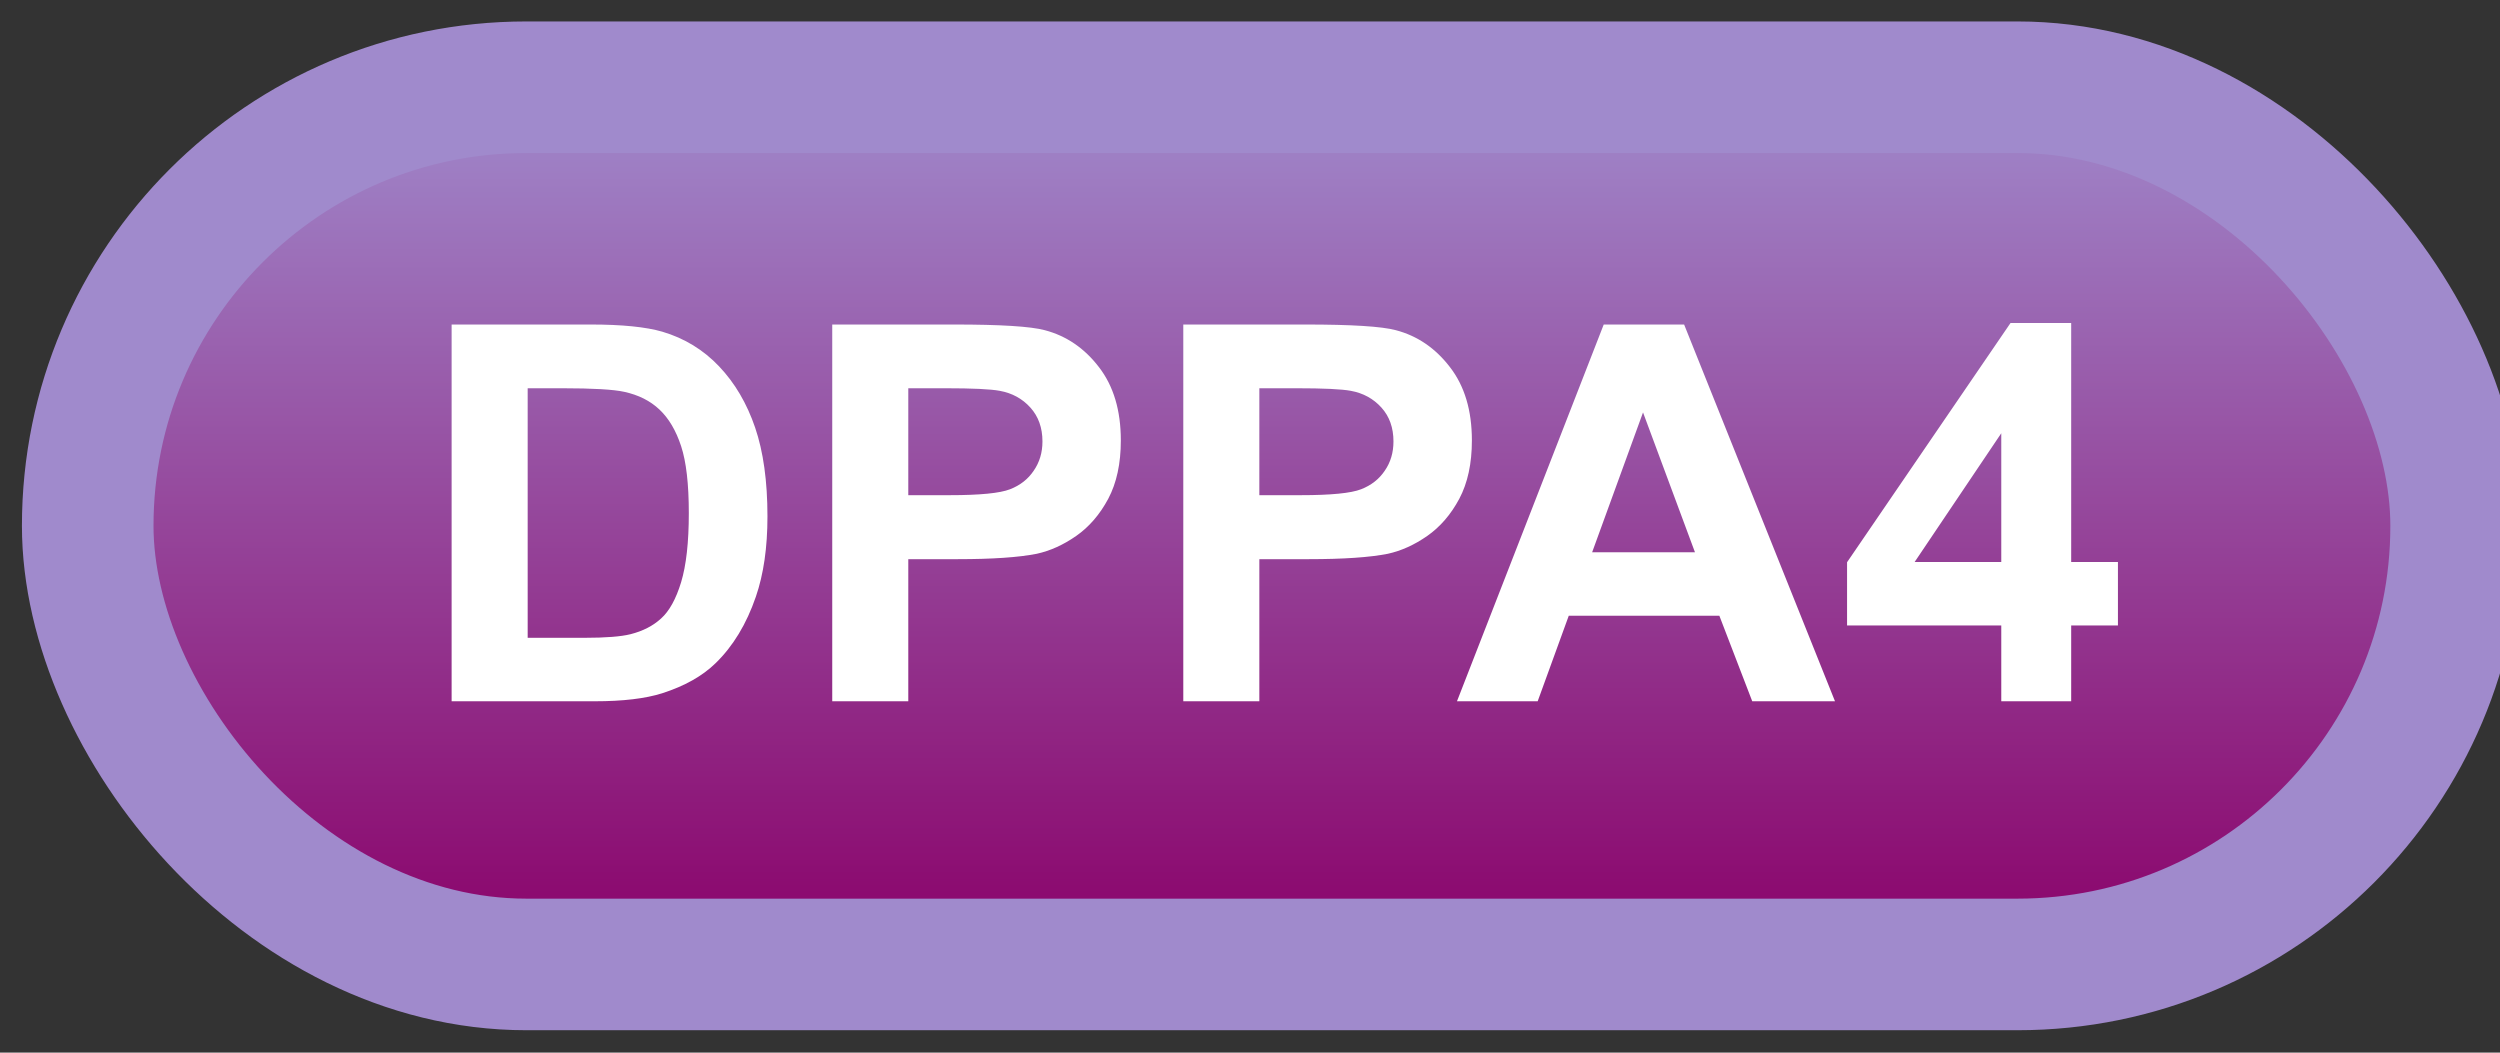 <svg width="57" height="24" viewBox="0 0 57 24" fill="none" xmlns="http://www.w3.org/2000/svg">
<rect x="0" y="0" width="57" height="24" fill="#333333" stroke="none"/>
<rect x="2" y="1.989" width="54" height="20" rx="10" fill="url(#paint0_linear_42_2588)"/>
<rect x="2" y="1.989" width="54" height="20" rx="10" stroke="#A08ACC" stroke-width="3" stroke-linejoin="round"/>
<path d="M10.297 7.399H13.467C14.182 7.399 14.727 7.454 15.102 7.563C15.605 7.712 16.037 7.975 16.396 8.354C16.756 8.733 17.029 9.198 17.217 9.749C17.404 10.296 17.498 10.971 17.498 11.776C17.498 12.483 17.41 13.092 17.234 13.604C17.02 14.229 16.713 14.735 16.314 15.122C16.014 15.415 15.607 15.643 15.096 15.807C14.713 15.928 14.201 15.989 13.56 15.989H10.297V7.399ZM12.031 8.852V14.542H13.326C13.81 14.542 14.16 14.514 14.375 14.46C14.656 14.389 14.889 14.27 15.072 14.102C15.26 13.934 15.412 13.659 15.529 13.276C15.646 12.889 15.705 12.364 15.705 11.7C15.705 11.036 15.646 10.526 15.529 10.171C15.412 9.815 15.248 9.538 15.037 9.339C14.826 9.139 14.559 9.005 14.234 8.934C13.992 8.88 13.518 8.852 12.81 8.852H12.031ZM18.975 15.989V7.399H21.758C22.812 7.399 23.5 7.442 23.82 7.528C24.312 7.657 24.725 7.938 25.057 8.372C25.389 8.802 25.555 9.358 25.555 10.042C25.555 10.569 25.459 11.012 25.268 11.372C25.076 11.731 24.832 12.014 24.535 12.221C24.242 12.425 23.943 12.559 23.639 12.626C23.225 12.708 22.625 12.749 21.84 12.749H20.709V15.989H18.975ZM20.709 8.852V11.29H21.658C22.342 11.29 22.799 11.245 23.029 11.155C23.26 11.065 23.439 10.925 23.568 10.733C23.701 10.542 23.768 10.319 23.768 10.065C23.768 9.753 23.676 9.495 23.492 9.292C23.309 9.089 23.076 8.962 22.795 8.911C22.588 8.872 22.172 8.852 21.547 8.852H20.709ZM26.979 15.989V7.399H29.762C30.816 7.399 31.504 7.442 31.824 7.528C32.316 7.657 32.728 7.938 33.06 8.372C33.393 8.802 33.559 9.358 33.559 10.042C33.559 10.569 33.463 11.012 33.272 11.372C33.08 11.731 32.836 12.014 32.539 12.221C32.246 12.425 31.947 12.559 31.643 12.626C31.229 12.708 30.629 12.749 29.844 12.749H28.713V15.989H26.979ZM28.713 8.852V11.29H29.662C30.346 11.29 30.803 11.245 31.033 11.155C31.264 11.065 31.443 10.925 31.572 10.733C31.705 10.542 31.771 10.319 31.771 10.065C31.771 9.753 31.68 9.495 31.496 9.292C31.312 9.089 31.08 8.962 30.799 8.911C30.592 8.872 30.176 8.852 29.551 8.852H28.713ZM41.838 15.989H39.951L39.201 14.038H35.768L35.059 15.989H33.219L36.565 7.399H38.398L41.838 15.989ZM38.645 12.591L37.461 9.403L36.301 12.591H38.645ZM45.629 15.989V14.261H42.113V12.819L45.84 7.364H47.223V12.813H48.289V14.261H47.223V15.989H45.629ZM45.629 12.813V9.878L43.654 12.813H45.629Z" fill="white"/>
<defs>
<linearGradient id="paint0_linear_42_2588" x1="29" y1="1.989" x2="29" y2="21.989" gradientUnits="userSpaceOnUse">
<stop stop-color="#A08ACC"/>
<stop offset="1" stop-color="#8A0068"/>
</linearGradient>
</defs>
</svg>
